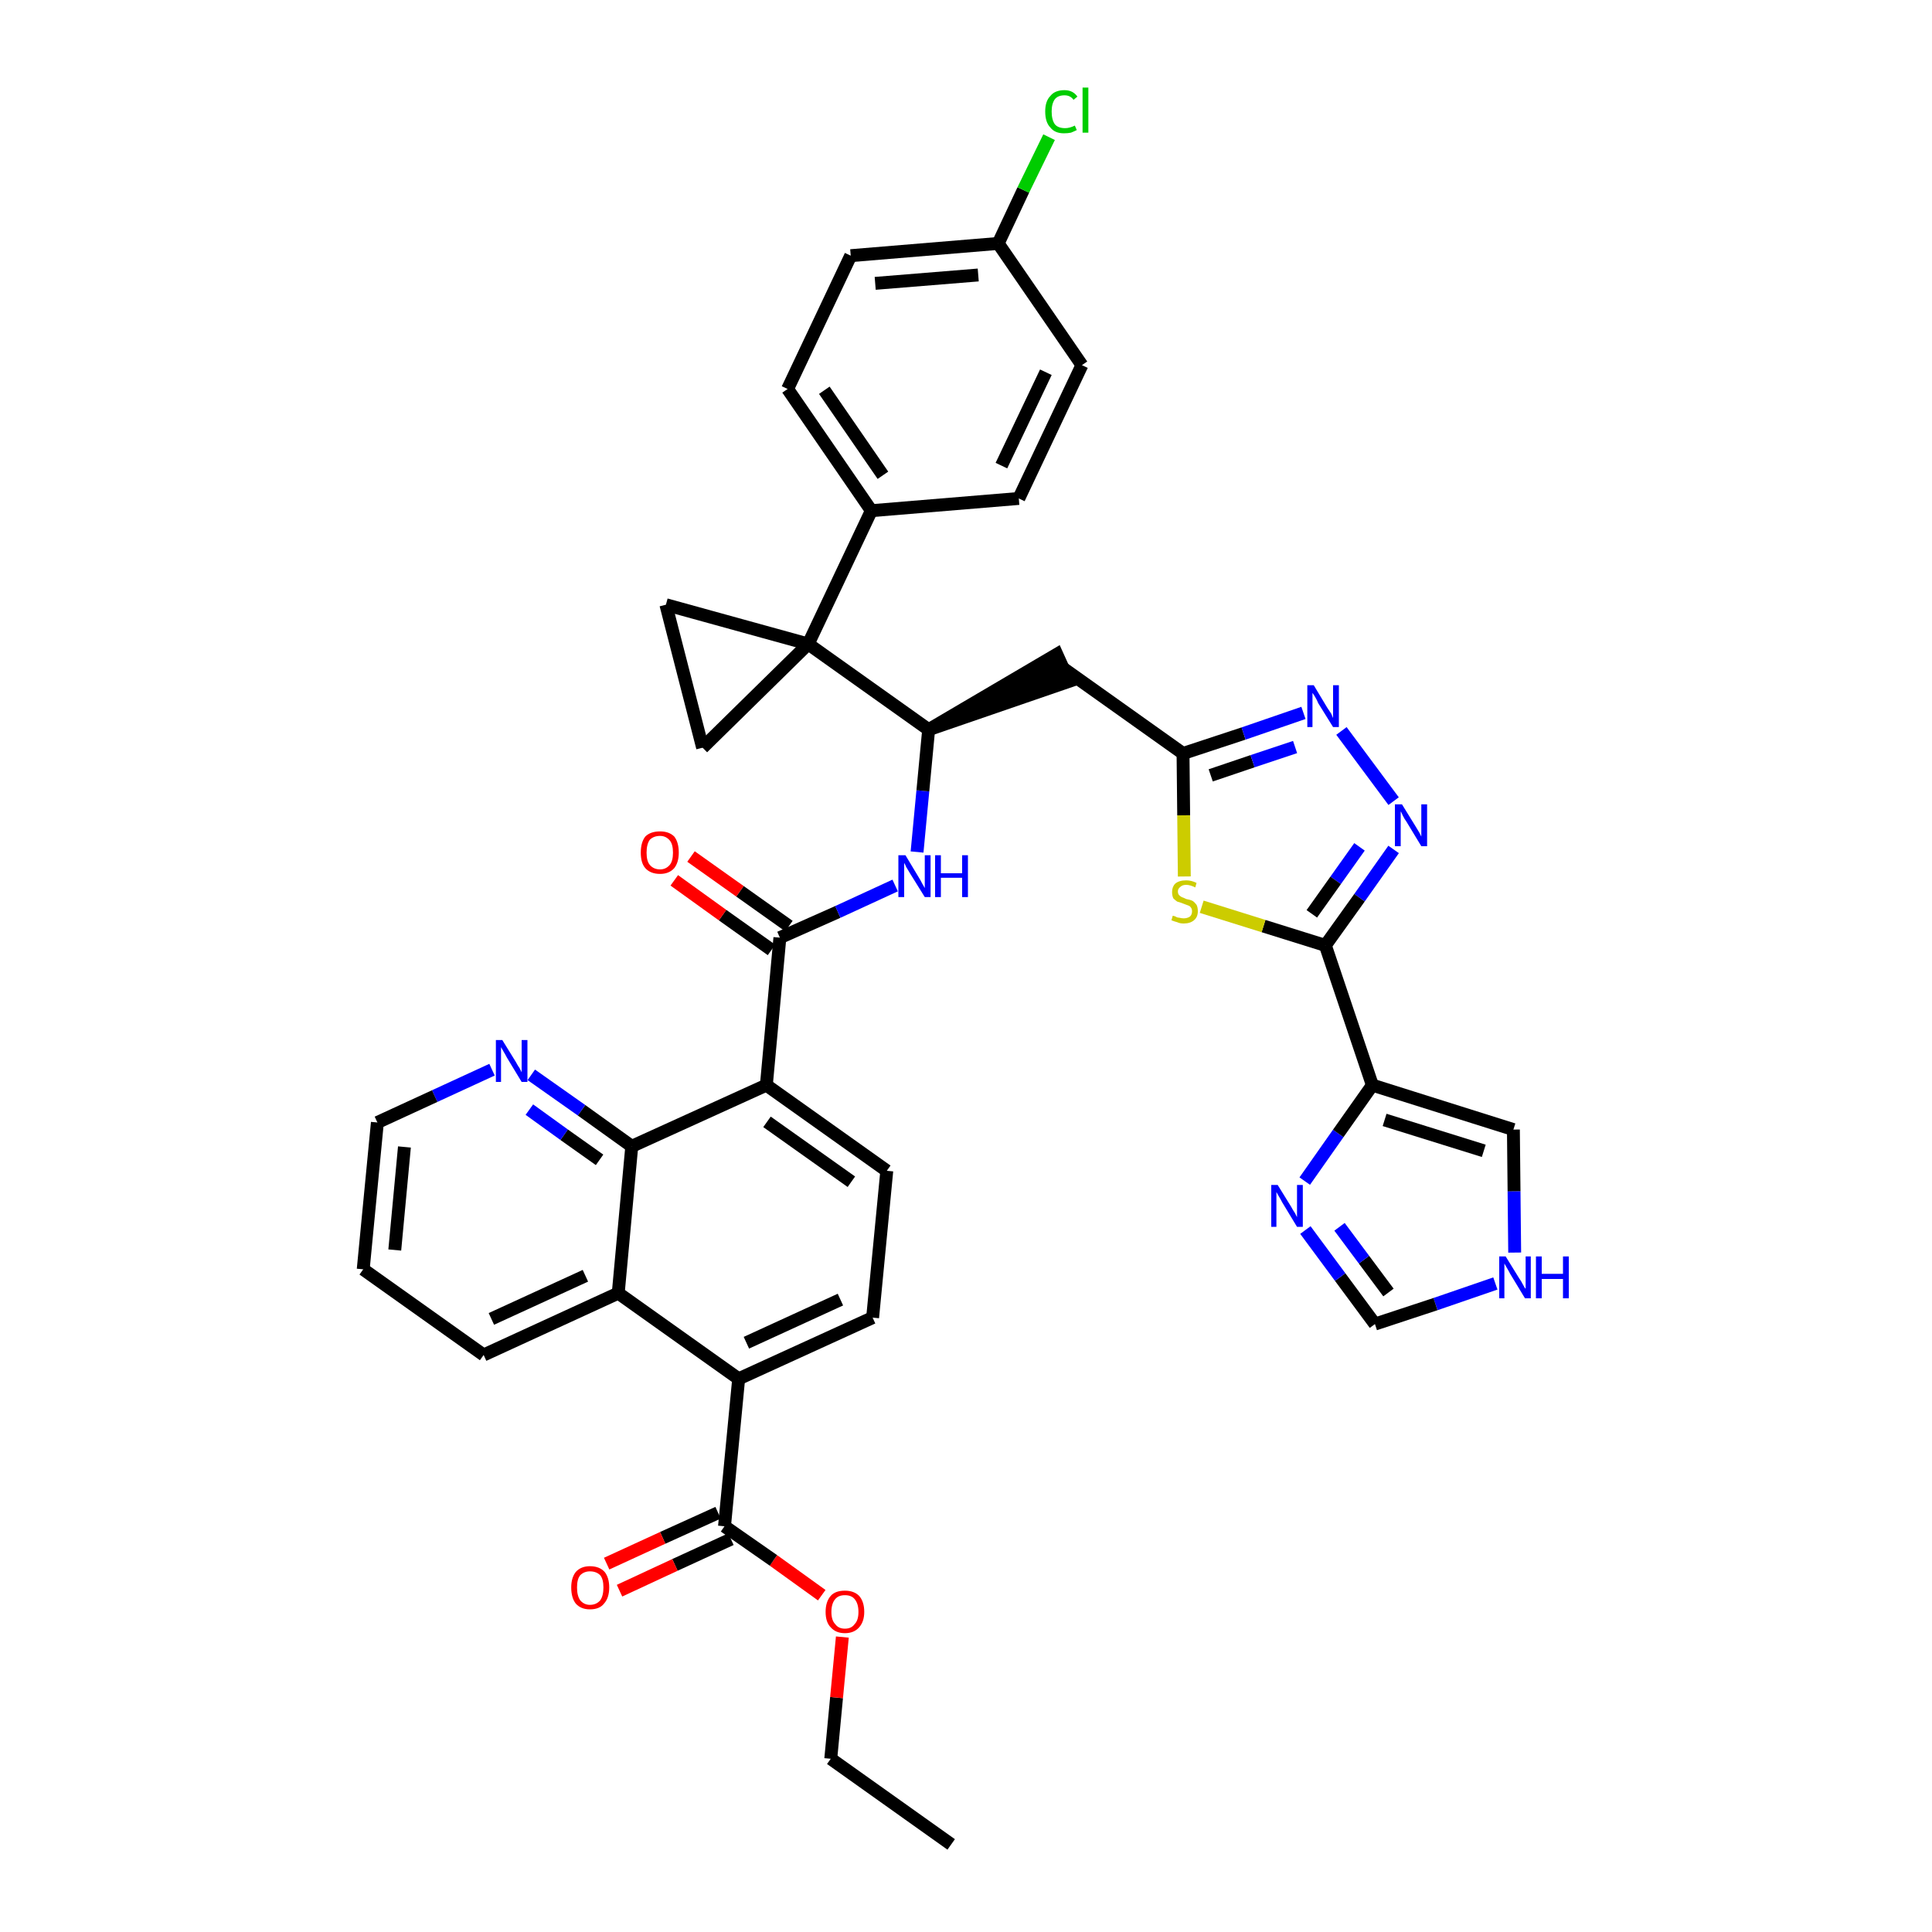 <?xml version='1.0' encoding='iso-8859-1'?>
<svg version='1.1' baseProfile='full'
              xmlns='http://www.w3.org/2000/svg'
                      xmlns:rdkit='http://www.rdkit.org/xml'
                      xmlns:xlink='http://www.w3.org/1999/xlink'
                  xml:space='preserve'
width='300px' height='300px' viewBox='0 0 300 300'>
<!-- END OF HEADER -->
<path class='bond-0 atom-0 atom-1' d='M 147.7,286.4 L 129.0,273.1' style='fill:none;fill-rule:evenodd;stroke:#000000;stroke-width:2.0px;stroke-linecap:butt;stroke-linejoin:miter;stroke-opacity:1' />
<path class='bond-1 atom-1 atom-2' d='M 129.0,273.1 L 129.9,263.6' style='fill:none;fill-rule:evenodd;stroke:#000000;stroke-width:2.0px;stroke-linecap:butt;stroke-linejoin:miter;stroke-opacity:1' />
<path class='bond-1 atom-1 atom-2' d='M 129.9,263.6 L 130.8,254.2' style='fill:none;fill-rule:evenodd;stroke:#FF0000;stroke-width:2.0px;stroke-linecap:butt;stroke-linejoin:miter;stroke-opacity:1' />
<path class='bond-2 atom-2 atom-3' d='M 127.6,247.7 L 120.1,242.3' style='fill:none;fill-rule:evenodd;stroke:#FF0000;stroke-width:2.0px;stroke-linecap:butt;stroke-linejoin:miter;stroke-opacity:1' />
<path class='bond-2 atom-2 atom-3' d='M 120.1,242.3 L 112.5,237.0' style='fill:none;fill-rule:evenodd;stroke:#000000;stroke-width:2.0px;stroke-linecap:butt;stroke-linejoin:miter;stroke-opacity:1' />
<path class='bond-3 atom-3 atom-4' d='M 111.5,234.9 L 102.9,238.8' style='fill:none;fill-rule:evenodd;stroke:#000000;stroke-width:2.0px;stroke-linecap:butt;stroke-linejoin:miter;stroke-opacity:1' />
<path class='bond-3 atom-3 atom-4' d='M 102.9,238.8 L 94.2,242.8' style='fill:none;fill-rule:evenodd;stroke:#FF0000;stroke-width:2.0px;stroke-linecap:butt;stroke-linejoin:miter;stroke-opacity:1' />
<path class='bond-3 atom-3 atom-4' d='M 113.5,239.0 L 104.8,243.0' style='fill:none;fill-rule:evenodd;stroke:#000000;stroke-width:2.0px;stroke-linecap:butt;stroke-linejoin:miter;stroke-opacity:1' />
<path class='bond-3 atom-3 atom-4' d='M 104.8,243.0 L 96.2,247.0' style='fill:none;fill-rule:evenodd;stroke:#FF0000;stroke-width:2.0px;stroke-linecap:butt;stroke-linejoin:miter;stroke-opacity:1' />
<path class='bond-4 atom-3 atom-5' d='M 112.5,237.0 L 114.7,214.1' style='fill:none;fill-rule:evenodd;stroke:#000000;stroke-width:2.0px;stroke-linecap:butt;stroke-linejoin:miter;stroke-opacity:1' />
<path class='bond-5 atom-5 atom-6' d='M 114.7,214.1 L 135.5,204.6' style='fill:none;fill-rule:evenodd;stroke:#000000;stroke-width:2.0px;stroke-linecap:butt;stroke-linejoin:miter;stroke-opacity:1' />
<path class='bond-5 atom-5 atom-6' d='M 115.9,208.5 L 130.5,201.8' style='fill:none;fill-rule:evenodd;stroke:#000000;stroke-width:2.0px;stroke-linecap:butt;stroke-linejoin:miter;stroke-opacity:1' />
<path class='bond-39 atom-39 atom-5' d='M 96.0,200.8 L 114.7,214.1' style='fill:none;fill-rule:evenodd;stroke:#000000;stroke-width:2.0px;stroke-linecap:butt;stroke-linejoin:miter;stroke-opacity:1' />
<path class='bond-6 atom-6 atom-7' d='M 135.5,204.6 L 137.7,181.8' style='fill:none;fill-rule:evenodd;stroke:#000000;stroke-width:2.0px;stroke-linecap:butt;stroke-linejoin:miter;stroke-opacity:1' />
<path class='bond-7 atom-7 atom-8' d='M 137.7,181.8 L 119.0,168.5' style='fill:none;fill-rule:evenodd;stroke:#000000;stroke-width:2.0px;stroke-linecap:butt;stroke-linejoin:miter;stroke-opacity:1' />
<path class='bond-7 atom-7 atom-8' d='M 132.2,183.5 L 119.1,174.2' style='fill:none;fill-rule:evenodd;stroke:#000000;stroke-width:2.0px;stroke-linecap:butt;stroke-linejoin:miter;stroke-opacity:1' />
<path class='bond-8 atom-8 atom-9' d='M 119.0,168.5 L 121.1,145.6' style='fill:none;fill-rule:evenodd;stroke:#000000;stroke-width:2.0px;stroke-linecap:butt;stroke-linejoin:miter;stroke-opacity:1' />
<path class='bond-33 atom-8 atom-34' d='M 119.0,168.5 L 98.1,178.0' style='fill:none;fill-rule:evenodd;stroke:#000000;stroke-width:2.0px;stroke-linecap:butt;stroke-linejoin:miter;stroke-opacity:1' />
<path class='bond-9 atom-9 atom-10' d='M 122.5,143.8 L 114.9,138.4' style='fill:none;fill-rule:evenodd;stroke:#000000;stroke-width:2.0px;stroke-linecap:butt;stroke-linejoin:miter;stroke-opacity:1' />
<path class='bond-9 atom-9 atom-10' d='M 114.9,138.4 L 107.3,133.0' style='fill:none;fill-rule:evenodd;stroke:#FF0000;stroke-width:2.0px;stroke-linecap:butt;stroke-linejoin:miter;stroke-opacity:1' />
<path class='bond-9 atom-9 atom-10' d='M 119.8,147.5 L 112.2,142.1' style='fill:none;fill-rule:evenodd;stroke:#000000;stroke-width:2.0px;stroke-linecap:butt;stroke-linejoin:miter;stroke-opacity:1' />
<path class='bond-9 atom-9 atom-10' d='M 112.2,142.1 L 104.7,136.7' style='fill:none;fill-rule:evenodd;stroke:#FF0000;stroke-width:2.0px;stroke-linecap:butt;stroke-linejoin:miter;stroke-opacity:1' />
<path class='bond-10 atom-9 atom-11' d='M 121.1,145.6 L 130.1,141.6' style='fill:none;fill-rule:evenodd;stroke:#000000;stroke-width:2.0px;stroke-linecap:butt;stroke-linejoin:miter;stroke-opacity:1' />
<path class='bond-10 atom-9 atom-11' d='M 130.1,141.6 L 139.0,137.5' style='fill:none;fill-rule:evenodd;stroke:#0000FF;stroke-width:2.0px;stroke-linecap:butt;stroke-linejoin:miter;stroke-opacity:1' />
<path class='bond-11 atom-11 atom-12' d='M 142.4,132.3 L 143.3,122.8' style='fill:none;fill-rule:evenodd;stroke:#0000FF;stroke-width:2.0px;stroke-linecap:butt;stroke-linejoin:miter;stroke-opacity:1' />
<path class='bond-11 atom-11 atom-12' d='M 143.3,122.8 L 144.2,113.3' style='fill:none;fill-rule:evenodd;stroke:#000000;stroke-width:2.0px;stroke-linecap:butt;stroke-linejoin:miter;stroke-opacity:1' />
<path class='bond-12 atom-12 atom-13' d='M 144.2,113.3 L 166.0,105.8 L 164.1,101.6 Z' style='fill:#000000;fill-rule:evenodd;fill-opacity:1;stroke:#000000;stroke-width:2.0px;stroke-linecap:butt;stroke-linejoin:miter;stroke-opacity:1;' />
<path class='bond-23 atom-12 atom-24' d='M 144.2,113.3 L 125.5,100.0' style='fill:none;fill-rule:evenodd;stroke:#000000;stroke-width:2.0px;stroke-linecap:butt;stroke-linejoin:miter;stroke-opacity:1' />
<path class='bond-13 atom-13 atom-14' d='M 165.0,103.7 L 183.7,117.0' style='fill:none;fill-rule:evenodd;stroke:#000000;stroke-width:2.0px;stroke-linecap:butt;stroke-linejoin:miter;stroke-opacity:1' />
<path class='bond-14 atom-14 atom-15' d='M 183.7,117.0 L 193.1,113.9' style='fill:none;fill-rule:evenodd;stroke:#000000;stroke-width:2.0px;stroke-linecap:butt;stroke-linejoin:miter;stroke-opacity:1' />
<path class='bond-14 atom-14 atom-15' d='M 193.1,113.9 L 202.4,110.7' style='fill:none;fill-rule:evenodd;stroke:#0000FF;stroke-width:2.0px;stroke-linecap:butt;stroke-linejoin:miter;stroke-opacity:1' />
<path class='bond-14 atom-14 atom-15' d='M 188.0,120.4 L 194.5,118.2' style='fill:none;fill-rule:evenodd;stroke:#000000;stroke-width:2.0px;stroke-linecap:butt;stroke-linejoin:miter;stroke-opacity:1' />
<path class='bond-14 atom-14 atom-15' d='M 194.5,118.2 L 201.1,116.0' style='fill:none;fill-rule:evenodd;stroke:#0000FF;stroke-width:2.0px;stroke-linecap:butt;stroke-linejoin:miter;stroke-opacity:1' />
<path class='bond-40 atom-23 atom-14' d='M 183.9,136.1 L 183.8,126.6' style='fill:none;fill-rule:evenodd;stroke:#CCCC00;stroke-width:2.0px;stroke-linecap:butt;stroke-linejoin:miter;stroke-opacity:1' />
<path class='bond-40 atom-23 atom-14' d='M 183.8,126.6 L 183.7,117.0' style='fill:none;fill-rule:evenodd;stroke:#000000;stroke-width:2.0px;stroke-linecap:butt;stroke-linejoin:miter;stroke-opacity:1' />
<path class='bond-15 atom-15 atom-16' d='M 208.3,113.5 L 216.4,124.4' style='fill:none;fill-rule:evenodd;stroke:#0000FF;stroke-width:2.0px;stroke-linecap:butt;stroke-linejoin:miter;stroke-opacity:1' />
<path class='bond-16 atom-16 atom-17' d='M 216.4,131.9 L 211.1,139.4' style='fill:none;fill-rule:evenodd;stroke:#0000FF;stroke-width:2.0px;stroke-linecap:butt;stroke-linejoin:miter;stroke-opacity:1' />
<path class='bond-16 atom-16 atom-17' d='M 211.1,139.4 L 205.8,146.8' style='fill:none;fill-rule:evenodd;stroke:#000000;stroke-width:2.0px;stroke-linecap:butt;stroke-linejoin:miter;stroke-opacity:1' />
<path class='bond-16 atom-16 atom-17' d='M 211.1,131.5 L 207.4,136.7' style='fill:none;fill-rule:evenodd;stroke:#0000FF;stroke-width:2.0px;stroke-linecap:butt;stroke-linejoin:miter;stroke-opacity:1' />
<path class='bond-16 atom-16 atom-17' d='M 207.4,136.7 L 203.7,141.9' style='fill:none;fill-rule:evenodd;stroke:#000000;stroke-width:2.0px;stroke-linecap:butt;stroke-linejoin:miter;stroke-opacity:1' />
<path class='bond-17 atom-17 atom-18' d='M 205.8,146.8 L 213.1,168.5' style='fill:none;fill-rule:evenodd;stroke:#000000;stroke-width:2.0px;stroke-linecap:butt;stroke-linejoin:miter;stroke-opacity:1' />
<path class='bond-22 atom-17 atom-23' d='M 205.8,146.8 L 196.2,143.8' style='fill:none;fill-rule:evenodd;stroke:#000000;stroke-width:2.0px;stroke-linecap:butt;stroke-linejoin:miter;stroke-opacity:1' />
<path class='bond-22 atom-17 atom-23' d='M 196.2,143.8 L 186.6,140.8' style='fill:none;fill-rule:evenodd;stroke:#CCCC00;stroke-width:2.0px;stroke-linecap:butt;stroke-linejoin:miter;stroke-opacity:1' />
<path class='bond-18 atom-18 atom-19' d='M 213.1,168.5 L 235.0,175.4' style='fill:none;fill-rule:evenodd;stroke:#000000;stroke-width:2.0px;stroke-linecap:butt;stroke-linejoin:miter;stroke-opacity:1' />
<path class='bond-18 atom-18 atom-19' d='M 215.0,173.9 L 230.4,178.7' style='fill:none;fill-rule:evenodd;stroke:#000000;stroke-width:2.0px;stroke-linecap:butt;stroke-linejoin:miter;stroke-opacity:1' />
<path class='bond-43 atom-22 atom-18' d='M 202.6,183.4 L 207.8,176.0' style='fill:none;fill-rule:evenodd;stroke:#0000FF;stroke-width:2.0px;stroke-linecap:butt;stroke-linejoin:miter;stroke-opacity:1' />
<path class='bond-43 atom-22 atom-18' d='M 207.8,176.0 L 213.1,168.5' style='fill:none;fill-rule:evenodd;stroke:#000000;stroke-width:2.0px;stroke-linecap:butt;stroke-linejoin:miter;stroke-opacity:1' />
<path class='bond-19 atom-19 atom-20' d='M 235.0,175.4 L 235.1,185.0' style='fill:none;fill-rule:evenodd;stroke:#000000;stroke-width:2.0px;stroke-linecap:butt;stroke-linejoin:miter;stroke-opacity:1' />
<path class='bond-19 atom-19 atom-20' d='M 235.1,185.0 L 235.2,194.5' style='fill:none;fill-rule:evenodd;stroke:#0000FF;stroke-width:2.0px;stroke-linecap:butt;stroke-linejoin:miter;stroke-opacity:1' />
<path class='bond-20 atom-20 atom-21' d='M 232.2,199.3 L 222.9,202.5' style='fill:none;fill-rule:evenodd;stroke:#0000FF;stroke-width:2.0px;stroke-linecap:butt;stroke-linejoin:miter;stroke-opacity:1' />
<path class='bond-20 atom-20 atom-21' d='M 222.9,202.5 L 213.5,205.6' style='fill:none;fill-rule:evenodd;stroke:#000000;stroke-width:2.0px;stroke-linecap:butt;stroke-linejoin:miter;stroke-opacity:1' />
<path class='bond-21 atom-21 atom-22' d='M 213.5,205.6 L 208.1,198.3' style='fill:none;fill-rule:evenodd;stroke:#000000;stroke-width:2.0px;stroke-linecap:butt;stroke-linejoin:miter;stroke-opacity:1' />
<path class='bond-21 atom-21 atom-22' d='M 208.1,198.3 L 202.7,191.0' style='fill:none;fill-rule:evenodd;stroke:#0000FF;stroke-width:2.0px;stroke-linecap:butt;stroke-linejoin:miter;stroke-opacity:1' />
<path class='bond-21 atom-21 atom-22' d='M 215.6,200.7 L 211.8,195.6' style='fill:none;fill-rule:evenodd;stroke:#000000;stroke-width:2.0px;stroke-linecap:butt;stroke-linejoin:miter;stroke-opacity:1' />
<path class='bond-21 atom-21 atom-22' d='M 211.8,195.6 L 208.0,190.5' style='fill:none;fill-rule:evenodd;stroke:#0000FF;stroke-width:2.0px;stroke-linecap:butt;stroke-linejoin:miter;stroke-opacity:1' />
<path class='bond-24 atom-24 atom-25' d='M 125.5,100.0 L 135.3,79.3' style='fill:none;fill-rule:evenodd;stroke:#000000;stroke-width:2.0px;stroke-linecap:butt;stroke-linejoin:miter;stroke-opacity:1' />
<path class='bond-31 atom-24 atom-32' d='M 125.5,100.0 L 103.4,93.9' style='fill:none;fill-rule:evenodd;stroke:#000000;stroke-width:2.0px;stroke-linecap:butt;stroke-linejoin:miter;stroke-opacity:1' />
<path class='bond-41 atom-33 atom-24' d='M 109.1,116.1 L 125.5,100.0' style='fill:none;fill-rule:evenodd;stroke:#000000;stroke-width:2.0px;stroke-linecap:butt;stroke-linejoin:miter;stroke-opacity:1' />
<path class='bond-25 atom-25 atom-26' d='M 135.3,79.3 L 122.3,60.4' style='fill:none;fill-rule:evenodd;stroke:#000000;stroke-width:2.0px;stroke-linecap:butt;stroke-linejoin:miter;stroke-opacity:1' />
<path class='bond-25 atom-25 atom-26' d='M 137.1,73.8 L 128.0,60.6' style='fill:none;fill-rule:evenodd;stroke:#000000;stroke-width:2.0px;stroke-linecap:butt;stroke-linejoin:miter;stroke-opacity:1' />
<path class='bond-44 atom-31 atom-25' d='M 158.2,77.4 L 135.3,79.3' style='fill:none;fill-rule:evenodd;stroke:#000000;stroke-width:2.0px;stroke-linecap:butt;stroke-linejoin:miter;stroke-opacity:1' />
<path class='bond-26 atom-26 atom-27' d='M 122.3,60.4 L 132.1,39.7' style='fill:none;fill-rule:evenodd;stroke:#000000;stroke-width:2.0px;stroke-linecap:butt;stroke-linejoin:miter;stroke-opacity:1' />
<path class='bond-27 atom-27 atom-28' d='M 132.1,39.7 L 155.0,37.8' style='fill:none;fill-rule:evenodd;stroke:#000000;stroke-width:2.0px;stroke-linecap:butt;stroke-linejoin:miter;stroke-opacity:1' />
<path class='bond-27 atom-27 atom-28' d='M 135.9,44.0 L 151.9,42.7' style='fill:none;fill-rule:evenodd;stroke:#000000;stroke-width:2.0px;stroke-linecap:butt;stroke-linejoin:miter;stroke-opacity:1' />
<path class='bond-28 atom-28 atom-29' d='M 155.0,37.8 L 158.9,29.5' style='fill:none;fill-rule:evenodd;stroke:#000000;stroke-width:2.0px;stroke-linecap:butt;stroke-linejoin:miter;stroke-opacity:1' />
<path class='bond-28 atom-28 atom-29' d='M 158.9,29.5 L 162.9,21.3' style='fill:none;fill-rule:evenodd;stroke:#00CC00;stroke-width:2.0px;stroke-linecap:butt;stroke-linejoin:miter;stroke-opacity:1' />
<path class='bond-29 atom-28 atom-30' d='M 155.0,37.8 L 168.0,56.7' style='fill:none;fill-rule:evenodd;stroke:#000000;stroke-width:2.0px;stroke-linecap:butt;stroke-linejoin:miter;stroke-opacity:1' />
<path class='bond-30 atom-30 atom-31' d='M 168.0,56.7 L 158.2,77.4' style='fill:none;fill-rule:evenodd;stroke:#000000;stroke-width:2.0px;stroke-linecap:butt;stroke-linejoin:miter;stroke-opacity:1' />
<path class='bond-30 atom-30 atom-31' d='M 162.4,57.8 L 155.5,72.3' style='fill:none;fill-rule:evenodd;stroke:#000000;stroke-width:2.0px;stroke-linecap:butt;stroke-linejoin:miter;stroke-opacity:1' />
<path class='bond-32 atom-32 atom-33' d='M 103.4,93.9 L 109.1,116.1' style='fill:none;fill-rule:evenodd;stroke:#000000;stroke-width:2.0px;stroke-linecap:butt;stroke-linejoin:miter;stroke-opacity:1' />
<path class='bond-34 atom-34 atom-35' d='M 98.1,178.0 L 90.3,172.4' style='fill:none;fill-rule:evenodd;stroke:#000000;stroke-width:2.0px;stroke-linecap:butt;stroke-linejoin:miter;stroke-opacity:1' />
<path class='bond-34 atom-34 atom-35' d='M 90.3,172.4 L 82.5,166.9' style='fill:none;fill-rule:evenodd;stroke:#0000FF;stroke-width:2.0px;stroke-linecap:butt;stroke-linejoin:miter;stroke-opacity:1' />
<path class='bond-34 atom-34 atom-35' d='M 93.1,180.1 L 87.6,176.2' style='fill:none;fill-rule:evenodd;stroke:#000000;stroke-width:2.0px;stroke-linecap:butt;stroke-linejoin:miter;stroke-opacity:1' />
<path class='bond-34 atom-34 atom-35' d='M 87.6,176.2 L 82.2,172.3' style='fill:none;fill-rule:evenodd;stroke:#0000FF;stroke-width:2.0px;stroke-linecap:butt;stroke-linejoin:miter;stroke-opacity:1' />
<path class='bond-42 atom-39 atom-34' d='M 96.0,200.8 L 98.1,178.0' style='fill:none;fill-rule:evenodd;stroke:#000000;stroke-width:2.0px;stroke-linecap:butt;stroke-linejoin:miter;stroke-opacity:1' />
<path class='bond-35 atom-35 atom-36' d='M 76.4,166.1 L 67.5,170.2' style='fill:none;fill-rule:evenodd;stroke:#0000FF;stroke-width:2.0px;stroke-linecap:butt;stroke-linejoin:miter;stroke-opacity:1' />
<path class='bond-35 atom-35 atom-36' d='M 67.5,170.2 L 58.6,174.3' style='fill:none;fill-rule:evenodd;stroke:#000000;stroke-width:2.0px;stroke-linecap:butt;stroke-linejoin:miter;stroke-opacity:1' />
<path class='bond-36 atom-36 atom-37' d='M 58.6,174.3 L 56.4,197.1' style='fill:none;fill-rule:evenodd;stroke:#000000;stroke-width:2.0px;stroke-linecap:butt;stroke-linejoin:miter;stroke-opacity:1' />
<path class='bond-36 atom-36 atom-37' d='M 62.8,178.1 L 61.3,194.1' style='fill:none;fill-rule:evenodd;stroke:#000000;stroke-width:2.0px;stroke-linecap:butt;stroke-linejoin:miter;stroke-opacity:1' />
<path class='bond-37 atom-37 atom-38' d='M 56.4,197.1 L 75.1,210.4' style='fill:none;fill-rule:evenodd;stroke:#000000;stroke-width:2.0px;stroke-linecap:butt;stroke-linejoin:miter;stroke-opacity:1' />
<path class='bond-38 atom-38 atom-39' d='M 75.1,210.4 L 96.0,200.8' style='fill:none;fill-rule:evenodd;stroke:#000000;stroke-width:2.0px;stroke-linecap:butt;stroke-linejoin:miter;stroke-opacity:1' />
<path class='bond-38 atom-38 atom-39' d='M 76.3,204.8 L 90.9,198.1' style='fill:none;fill-rule:evenodd;stroke:#000000;stroke-width:2.0px;stroke-linecap:butt;stroke-linejoin:miter;stroke-opacity:1' />
<path  class='atom-2' d='M 128.2 250.3
Q 128.2 248.7, 129.0 247.8
Q 129.7 247.0, 131.2 247.0
Q 132.6 247.0, 133.4 247.8
Q 134.2 248.7, 134.2 250.3
Q 134.2 251.8, 133.4 252.7
Q 132.6 253.6, 131.2 253.6
Q 129.8 253.6, 129.0 252.7
Q 128.2 251.9, 128.2 250.3
M 131.2 252.9
Q 132.2 252.9, 132.7 252.2
Q 133.3 251.6, 133.3 250.3
Q 133.3 249.0, 132.7 248.3
Q 132.2 247.7, 131.2 247.7
Q 130.2 247.7, 129.7 248.3
Q 129.1 249.0, 129.1 250.3
Q 129.1 251.6, 129.7 252.2
Q 130.2 252.9, 131.2 252.9
' fill='#FF0000'/>
<path  class='atom-4' d='M 88.7 246.5
Q 88.7 245.0, 89.4 244.1
Q 90.2 243.2, 91.6 243.2
Q 93.1 243.2, 93.9 244.1
Q 94.6 245.0, 94.6 246.5
Q 94.6 248.1, 93.8 249.0
Q 93.1 249.9, 91.6 249.9
Q 90.2 249.9, 89.4 249.0
Q 88.7 248.1, 88.7 246.5
M 91.6 249.2
Q 92.6 249.2, 93.2 248.5
Q 93.7 247.8, 93.7 246.5
Q 93.7 245.2, 93.2 244.6
Q 92.6 244.0, 91.6 244.0
Q 90.7 244.0, 90.1 244.6
Q 89.6 245.2, 89.6 246.5
Q 89.6 247.8, 90.1 248.5
Q 90.7 249.2, 91.6 249.2
' fill='#FF0000'/>
<path  class='atom-10' d='M 99.5 132.4
Q 99.5 130.8, 100.2 129.9
Q 101.0 129.1, 102.5 129.1
Q 103.9 129.1, 104.7 129.9
Q 105.4 130.8, 105.4 132.4
Q 105.4 133.9, 104.7 134.8
Q 103.9 135.7, 102.5 135.7
Q 101.0 135.7, 100.2 134.8
Q 99.5 134.0, 99.5 132.4
M 102.5 135.0
Q 103.4 135.0, 104.0 134.3
Q 104.5 133.7, 104.5 132.4
Q 104.5 131.1, 104.0 130.5
Q 103.4 129.8, 102.5 129.8
Q 101.5 129.8, 100.9 130.4
Q 100.4 131.1, 100.4 132.4
Q 100.4 133.7, 100.9 134.3
Q 101.5 135.0, 102.5 135.0
' fill='#FF0000'/>
<path  class='atom-11' d='M 140.6 132.8
L 142.7 136.3
Q 142.9 136.6, 143.2 137.2
Q 143.6 137.9, 143.6 137.9
L 143.6 132.8
L 144.5 132.8
L 144.5 139.3
L 143.6 139.3
L 141.3 135.6
Q 141.0 135.1, 140.7 134.6
Q 140.5 134.1, 140.4 134.0
L 140.4 139.3
L 139.5 139.3
L 139.5 132.8
L 140.6 132.8
' fill='#0000FF'/>
<path  class='atom-11' d='M 145.2 132.8
L 146.1 132.8
L 146.1 135.6
L 149.4 135.6
L 149.4 132.8
L 150.3 132.8
L 150.3 139.3
L 149.4 139.3
L 149.4 136.3
L 146.1 136.3
L 146.1 139.3
L 145.2 139.3
L 145.2 132.8
' fill='#0000FF'/>
<path  class='atom-15' d='M 204.0 106.4
L 206.1 109.9
Q 206.3 110.2, 206.7 110.8
Q 207.0 111.5, 207.0 111.5
L 207.0 106.4
L 207.9 106.4
L 207.9 112.9
L 207.0 112.9
L 204.7 109.2
Q 204.5 108.7, 204.2 108.2
Q 203.9 107.7, 203.8 107.6
L 203.8 112.9
L 203.0 112.9
L 203.0 106.4
L 204.0 106.4
' fill='#0000FF'/>
<path  class='atom-16' d='M 217.7 124.9
L 219.8 128.3
Q 220.0 128.6, 220.4 129.3
Q 220.7 129.9, 220.7 129.9
L 220.7 124.9
L 221.6 124.9
L 221.6 131.4
L 220.7 131.4
L 218.4 127.6
Q 218.1 127.2, 217.8 126.6
Q 217.6 126.1, 217.5 126.0
L 217.5 131.4
L 216.6 131.4
L 216.6 124.9
L 217.7 124.9
' fill='#0000FF'/>
<path  class='atom-20' d='M 233.8 195.1
L 235.9 198.5
Q 236.2 198.9, 236.5 199.5
Q 236.8 200.1, 236.9 200.1
L 236.9 195.1
L 237.7 195.1
L 237.7 201.6
L 236.8 201.6
L 234.5 197.8
Q 234.3 197.4, 234.0 196.9
Q 233.7 196.4, 233.6 196.2
L 233.6 201.6
L 232.8 201.6
L 232.8 195.1
L 233.8 195.1
' fill='#0000FF'/>
<path  class='atom-20' d='M 238.5 195.1
L 239.4 195.1
L 239.4 197.8
L 242.7 197.8
L 242.7 195.1
L 243.6 195.1
L 243.6 201.6
L 242.7 201.6
L 242.7 198.6
L 239.4 198.6
L 239.4 201.6
L 238.5 201.6
L 238.5 195.1
' fill='#0000FF'/>
<path  class='atom-22' d='M 198.4 184.0
L 200.5 187.4
Q 200.7 187.8, 201.1 188.4
Q 201.4 189.0, 201.4 189.0
L 201.4 184.0
L 202.3 184.0
L 202.3 190.5
L 201.4 190.5
L 199.1 186.7
Q 198.9 186.3, 198.6 185.8
Q 198.3 185.3, 198.2 185.1
L 198.2 190.5
L 197.4 190.5
L 197.4 184.0
L 198.4 184.0
' fill='#0000FF'/>
<path  class='atom-23' d='M 182.1 142.2
Q 182.2 142.2, 182.5 142.3
Q 182.8 142.5, 183.1 142.5
Q 183.5 142.6, 183.8 142.6
Q 184.4 142.6, 184.8 142.3
Q 185.1 142.0, 185.1 141.5
Q 185.1 141.1, 184.9 140.9
Q 184.8 140.7, 184.5 140.6
Q 184.2 140.5, 183.7 140.3
Q 183.2 140.1, 182.8 140.0
Q 182.5 139.8, 182.2 139.5
Q 182.0 139.1, 182.0 138.5
Q 182.0 137.7, 182.5 137.2
Q 183.1 136.7, 184.2 136.7
Q 185.0 136.7, 185.8 137.1
L 185.6 137.8
Q 184.8 137.4, 184.2 137.4
Q 183.6 137.4, 183.3 137.7
Q 182.9 138.0, 182.9 138.4
Q 182.9 138.8, 183.1 139.0
Q 183.3 139.2, 183.5 139.3
Q 183.8 139.4, 184.2 139.6
Q 184.8 139.7, 185.2 139.9
Q 185.5 140.1, 185.8 140.5
Q 186.0 140.9, 186.0 141.5
Q 186.0 142.4, 185.4 142.9
Q 184.8 143.4, 183.8 143.4
Q 183.2 143.4, 182.8 143.2
Q 182.4 143.1, 181.9 142.9
L 182.1 142.2
' fill='#CCCC00'/>
<path  class='atom-29' d='M 162.3 17.3
Q 162.3 15.7, 163.1 14.9
Q 163.8 14.0, 165.3 14.0
Q 166.6 14.0, 167.3 15.0
L 166.7 15.5
Q 166.2 14.8, 165.3 14.8
Q 164.3 14.8, 163.8 15.4
Q 163.3 16.1, 163.3 17.3
Q 163.3 18.6, 163.8 19.3
Q 164.3 19.9, 165.4 19.9
Q 166.1 19.9, 166.9 19.5
L 167.2 20.2
Q 166.8 20.4, 166.3 20.6
Q 165.8 20.7, 165.2 20.7
Q 163.8 20.7, 163.1 19.8
Q 162.3 19.0, 162.3 17.3
' fill='#00CC00'/>
<path  class='atom-29' d='M 168.1 13.6
L 169.0 13.6
L 169.0 20.6
L 168.1 20.6
L 168.1 13.6
' fill='#00CC00'/>
<path  class='atom-35' d='M 78.0 161.5
L 80.1 164.9
Q 80.3 165.3, 80.7 165.9
Q 81.0 166.5, 81.0 166.5
L 81.0 161.5
L 81.9 161.5
L 81.9 168.0
L 81.0 168.0
L 78.7 164.2
Q 78.5 163.8, 78.2 163.3
Q 77.9 162.8, 77.8 162.6
L 77.8 168.0
L 77.0 168.0
L 77.0 161.5
L 78.0 161.5
' fill='#0000FF'/>
</svg>
